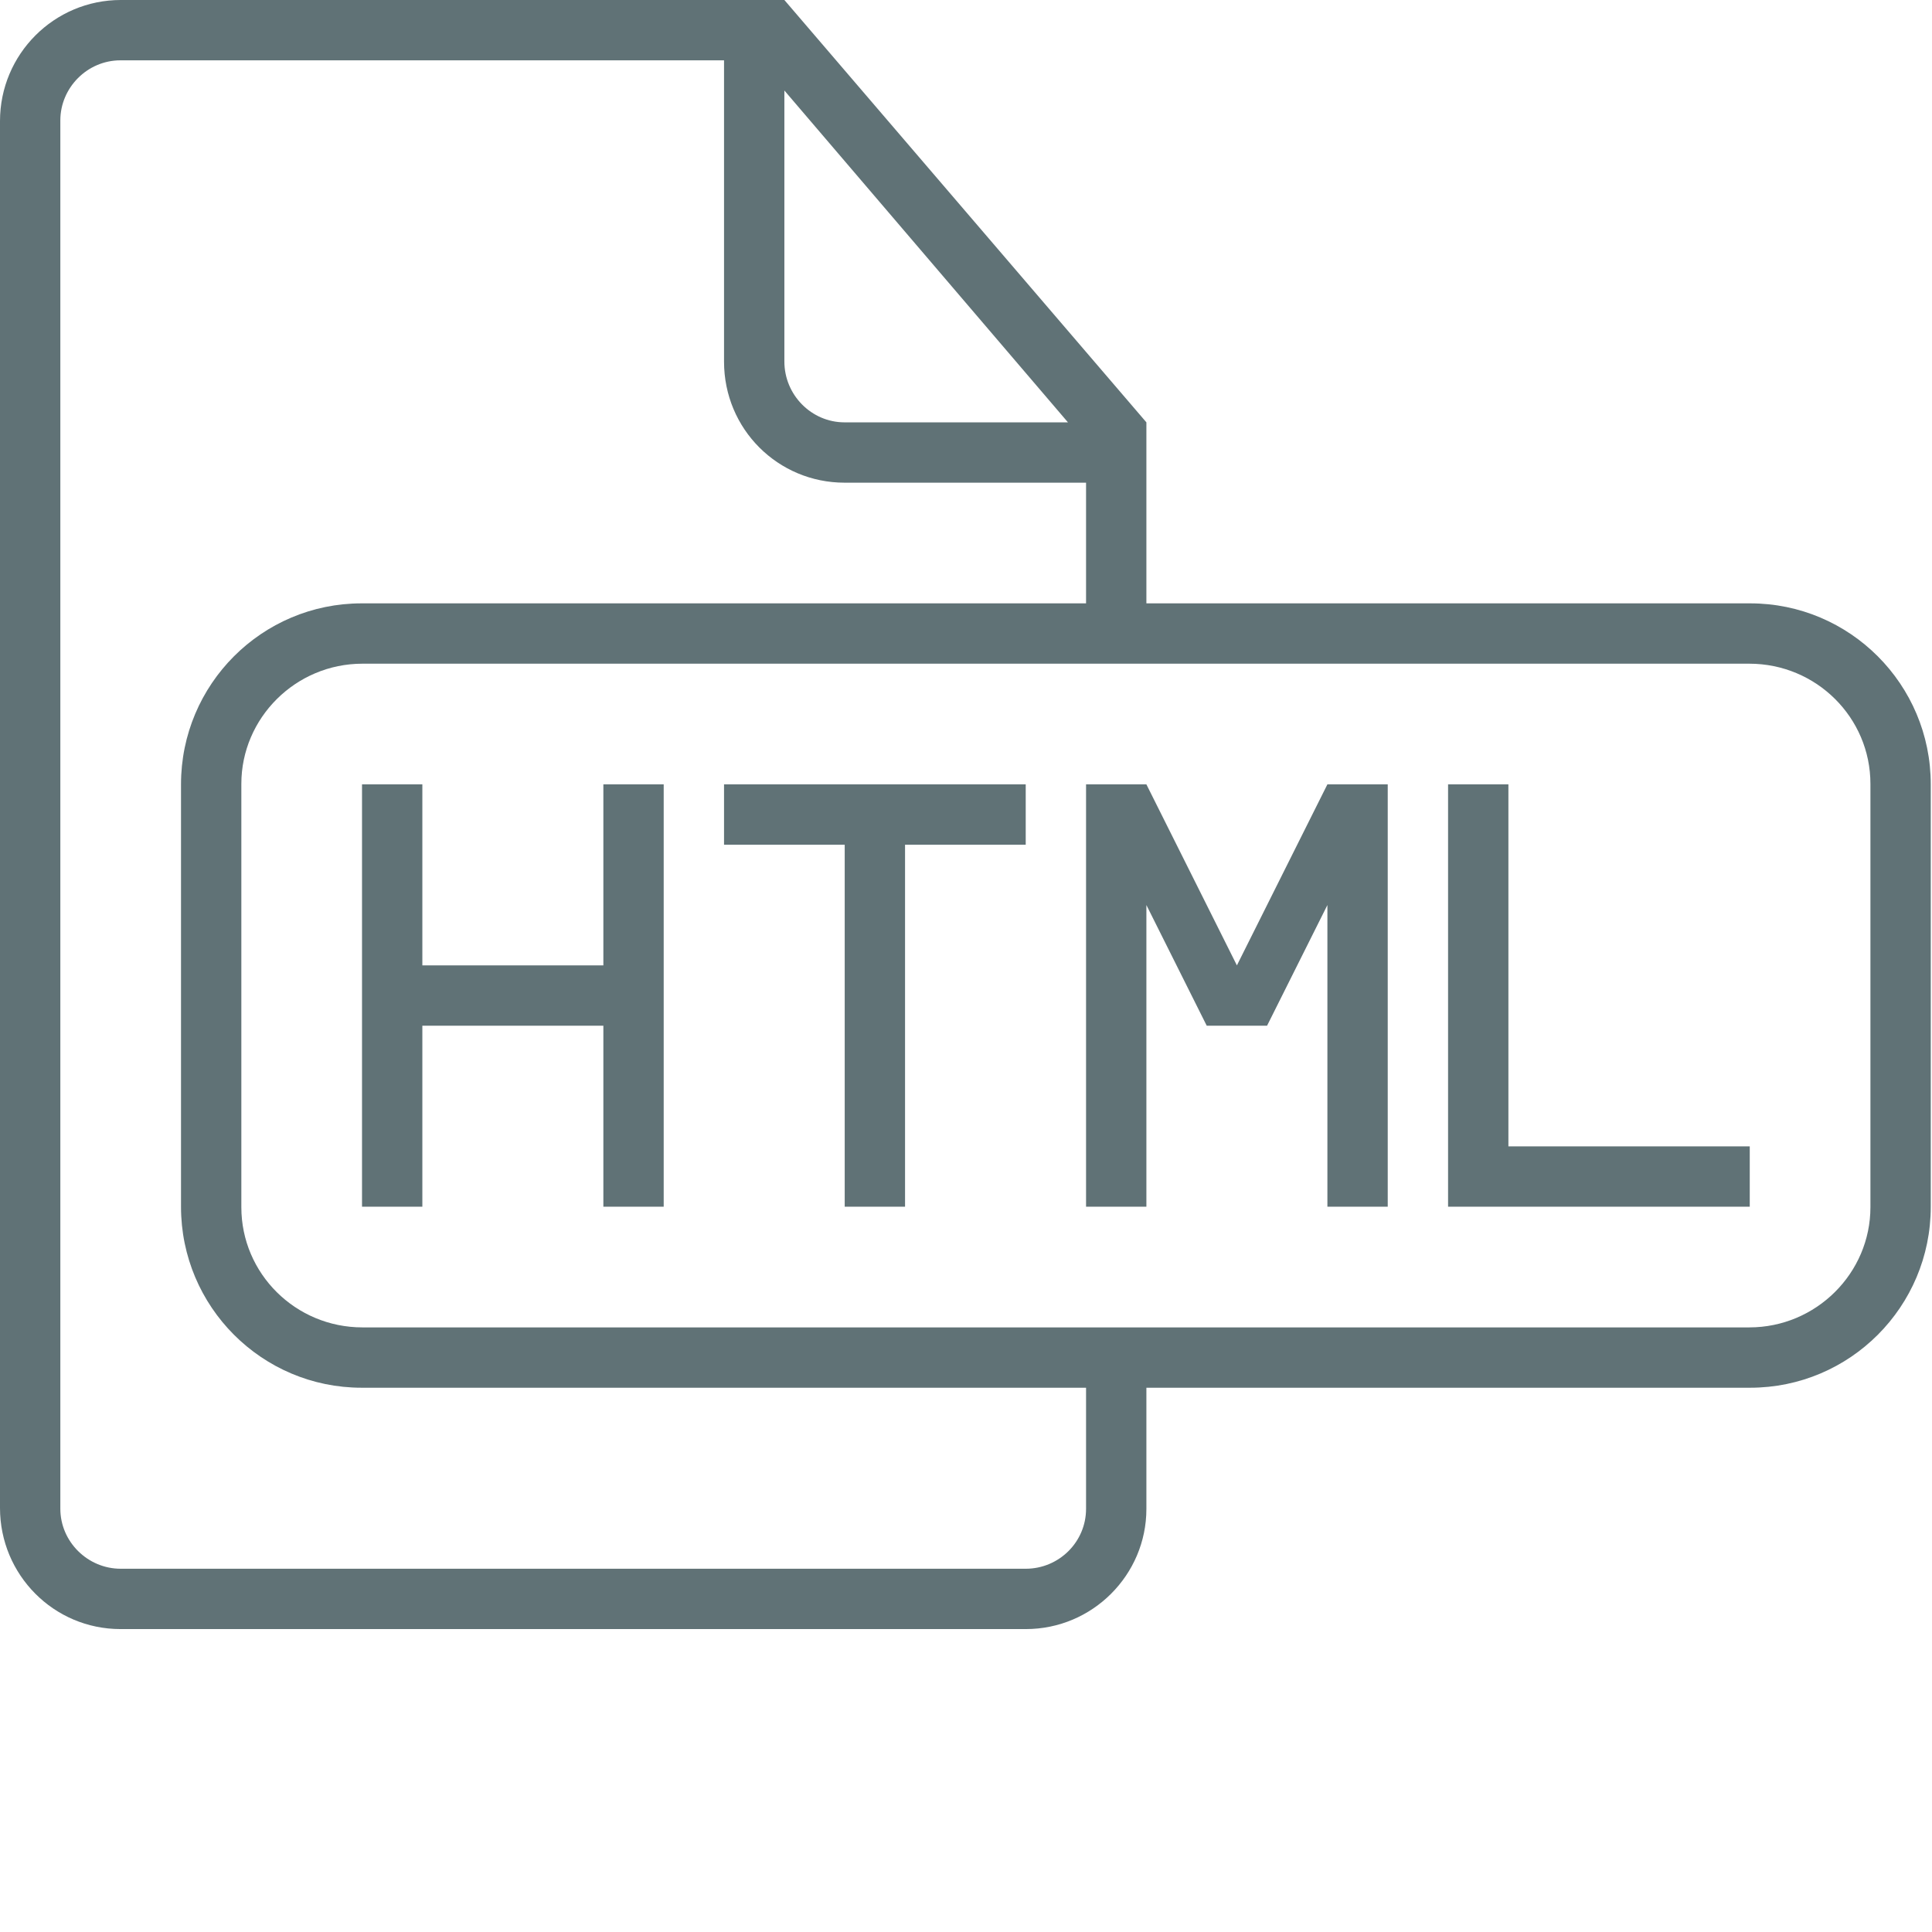 <svg width="280" height="280" xmlns="http://www.w3.org/2000/svg">

 <desc/>
 <g fill="none" fill-rule="evenodd" id="imagebot_4">
  <g stroke-opacity="0" fill="#929292" id="imagebot_5" fill-rule="evenodd" transform="scale(1.008 1.008) matrix(8.675 0 0 8.675 0 -26.026)">
   <path fill="#607276" d="M19,13L19,10L19,10L13,3L2.003,3C0.897,3 0,3.898 0,5.007L0,27.993C0,29.101 0.891,30 1.997,30L17.003,30C18.106,30 19,29.102 19,28.009L19,26L29.006,26C30.659,26 32,24.658 32,23.001L32,15.999C32,14.343 30.659,13 29.006,13L19,13L19,13L19,13zM18,26L18,28.007C18,28.555 17.552,29 17,29L2,29C1.455,29 1,28.554 1,28.005L1,4.995C1,4.455 1.446,4 1.996,4L12,4L12,8.994C12,10.113 12.895,11 13.998,11L18,11L18,13L5.994,13C4.341,13 3,14.342 3,15.999L3,23.001C3,24.657 4.341,26 5.994,26L18,26L18,26L18,26zM13,4.5L13,8.991C13,9.548 13.451,10 13.997,10L17.7,10L13,4.5L13,4.5zM6.007,14C4.899,14 4,14.9 4,15.992L4,23.008C4,24.108 4.898,25 6.007,25L28.993,25C30.101,25 31,24.1 31,23.008L31,15.992C31,14.892 30.102,14 28.993,14L6.007,14L6.007,14zM29,22L29,23L24,23L24,16L25,16L25,22L29,22L29,22zM14,17L14,23L15,23L15,17L17,17L17,16L12,16L12,17L14,17L14,17zM10,19L10,16L11,16L11,23L10,23L10,20L7,20L7,23L6,23L6,16L7,16L7,19L10,19L10,19zM20.5,19L19,16L18.5,16L18,16L18,23L19,23L19,18L20,20L20.5,20L21,20L22,18L22,23L23,23L23,16L22.5,16L22,16L20.5,19L20.5,19z" id="imagebot_6"/>
  </g>
  <title fill="none" fill-rule="evenodd"/>
 </g>
</svg>